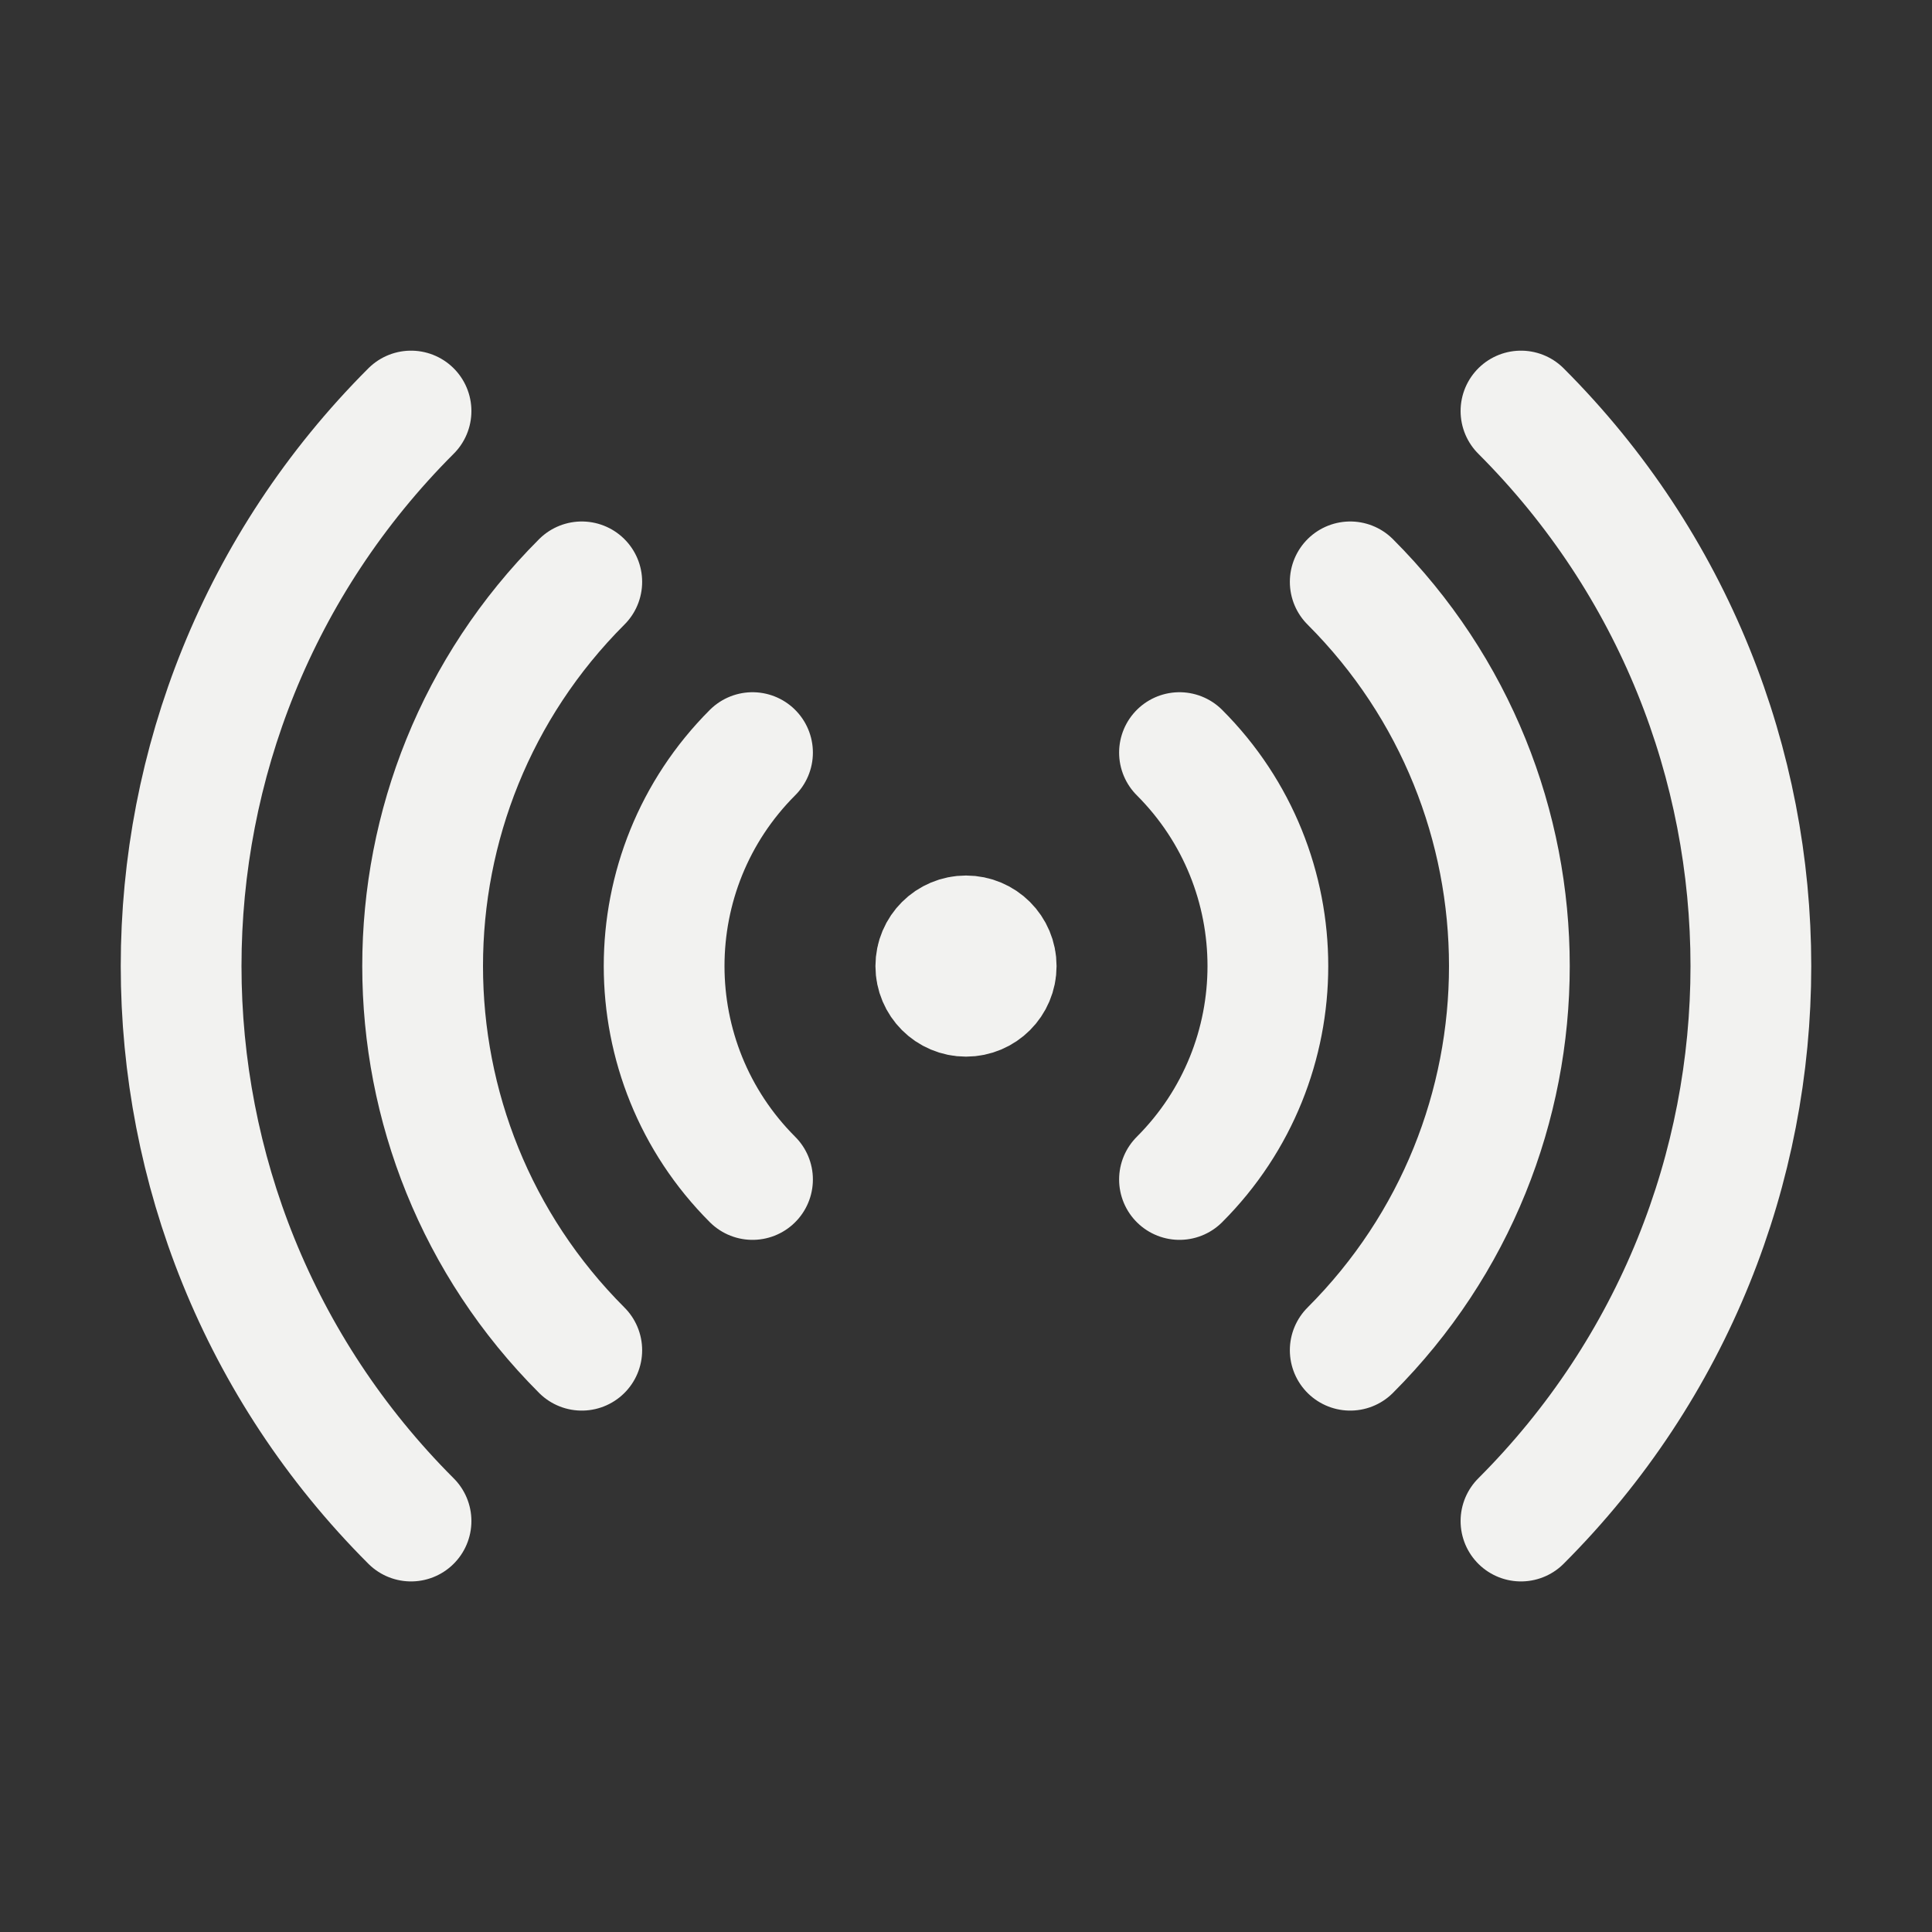<svg width="24" height="24" viewBox="0 0 24 24" fill="none" xmlns="http://www.w3.org/2000/svg">
<rect x="0" y="0" width="24" height="24" fill="#333333" stroke="none"/>
<path d="M9.348 14.652C7.884 13.188 7.884 10.813 9.348 9.349M14.652 9.349C16.116 10.813 16.116 13.188 14.652 14.652M7.227 16.773C4.591 14.137 4.591 9.864 7.227 7.228M16.773 7.228C19.409 9.864 19.409 14.137 16.773 16.773M5.106 18.895C1.298 15.087 1.298 8.914 5.106 5.106M18.894 5.106C22.702 8.914 22.702 15.087 18.894 18.895M12 12.001H12.008V12.008H12V12.001ZM12.375 12.001C12.375 12.208 12.207 12.376 12 12.376C11.793 12.376 11.625 12.208 11.625 12.001C11.625 11.793 11.793 11.626 12 11.626C12.207 11.626 12.375 11.793 12.375 12.001Z" stroke="#F2F2F0" stroke-width="1.5" stroke-linecap="round" stroke-linejoin="round"/>
</svg>
